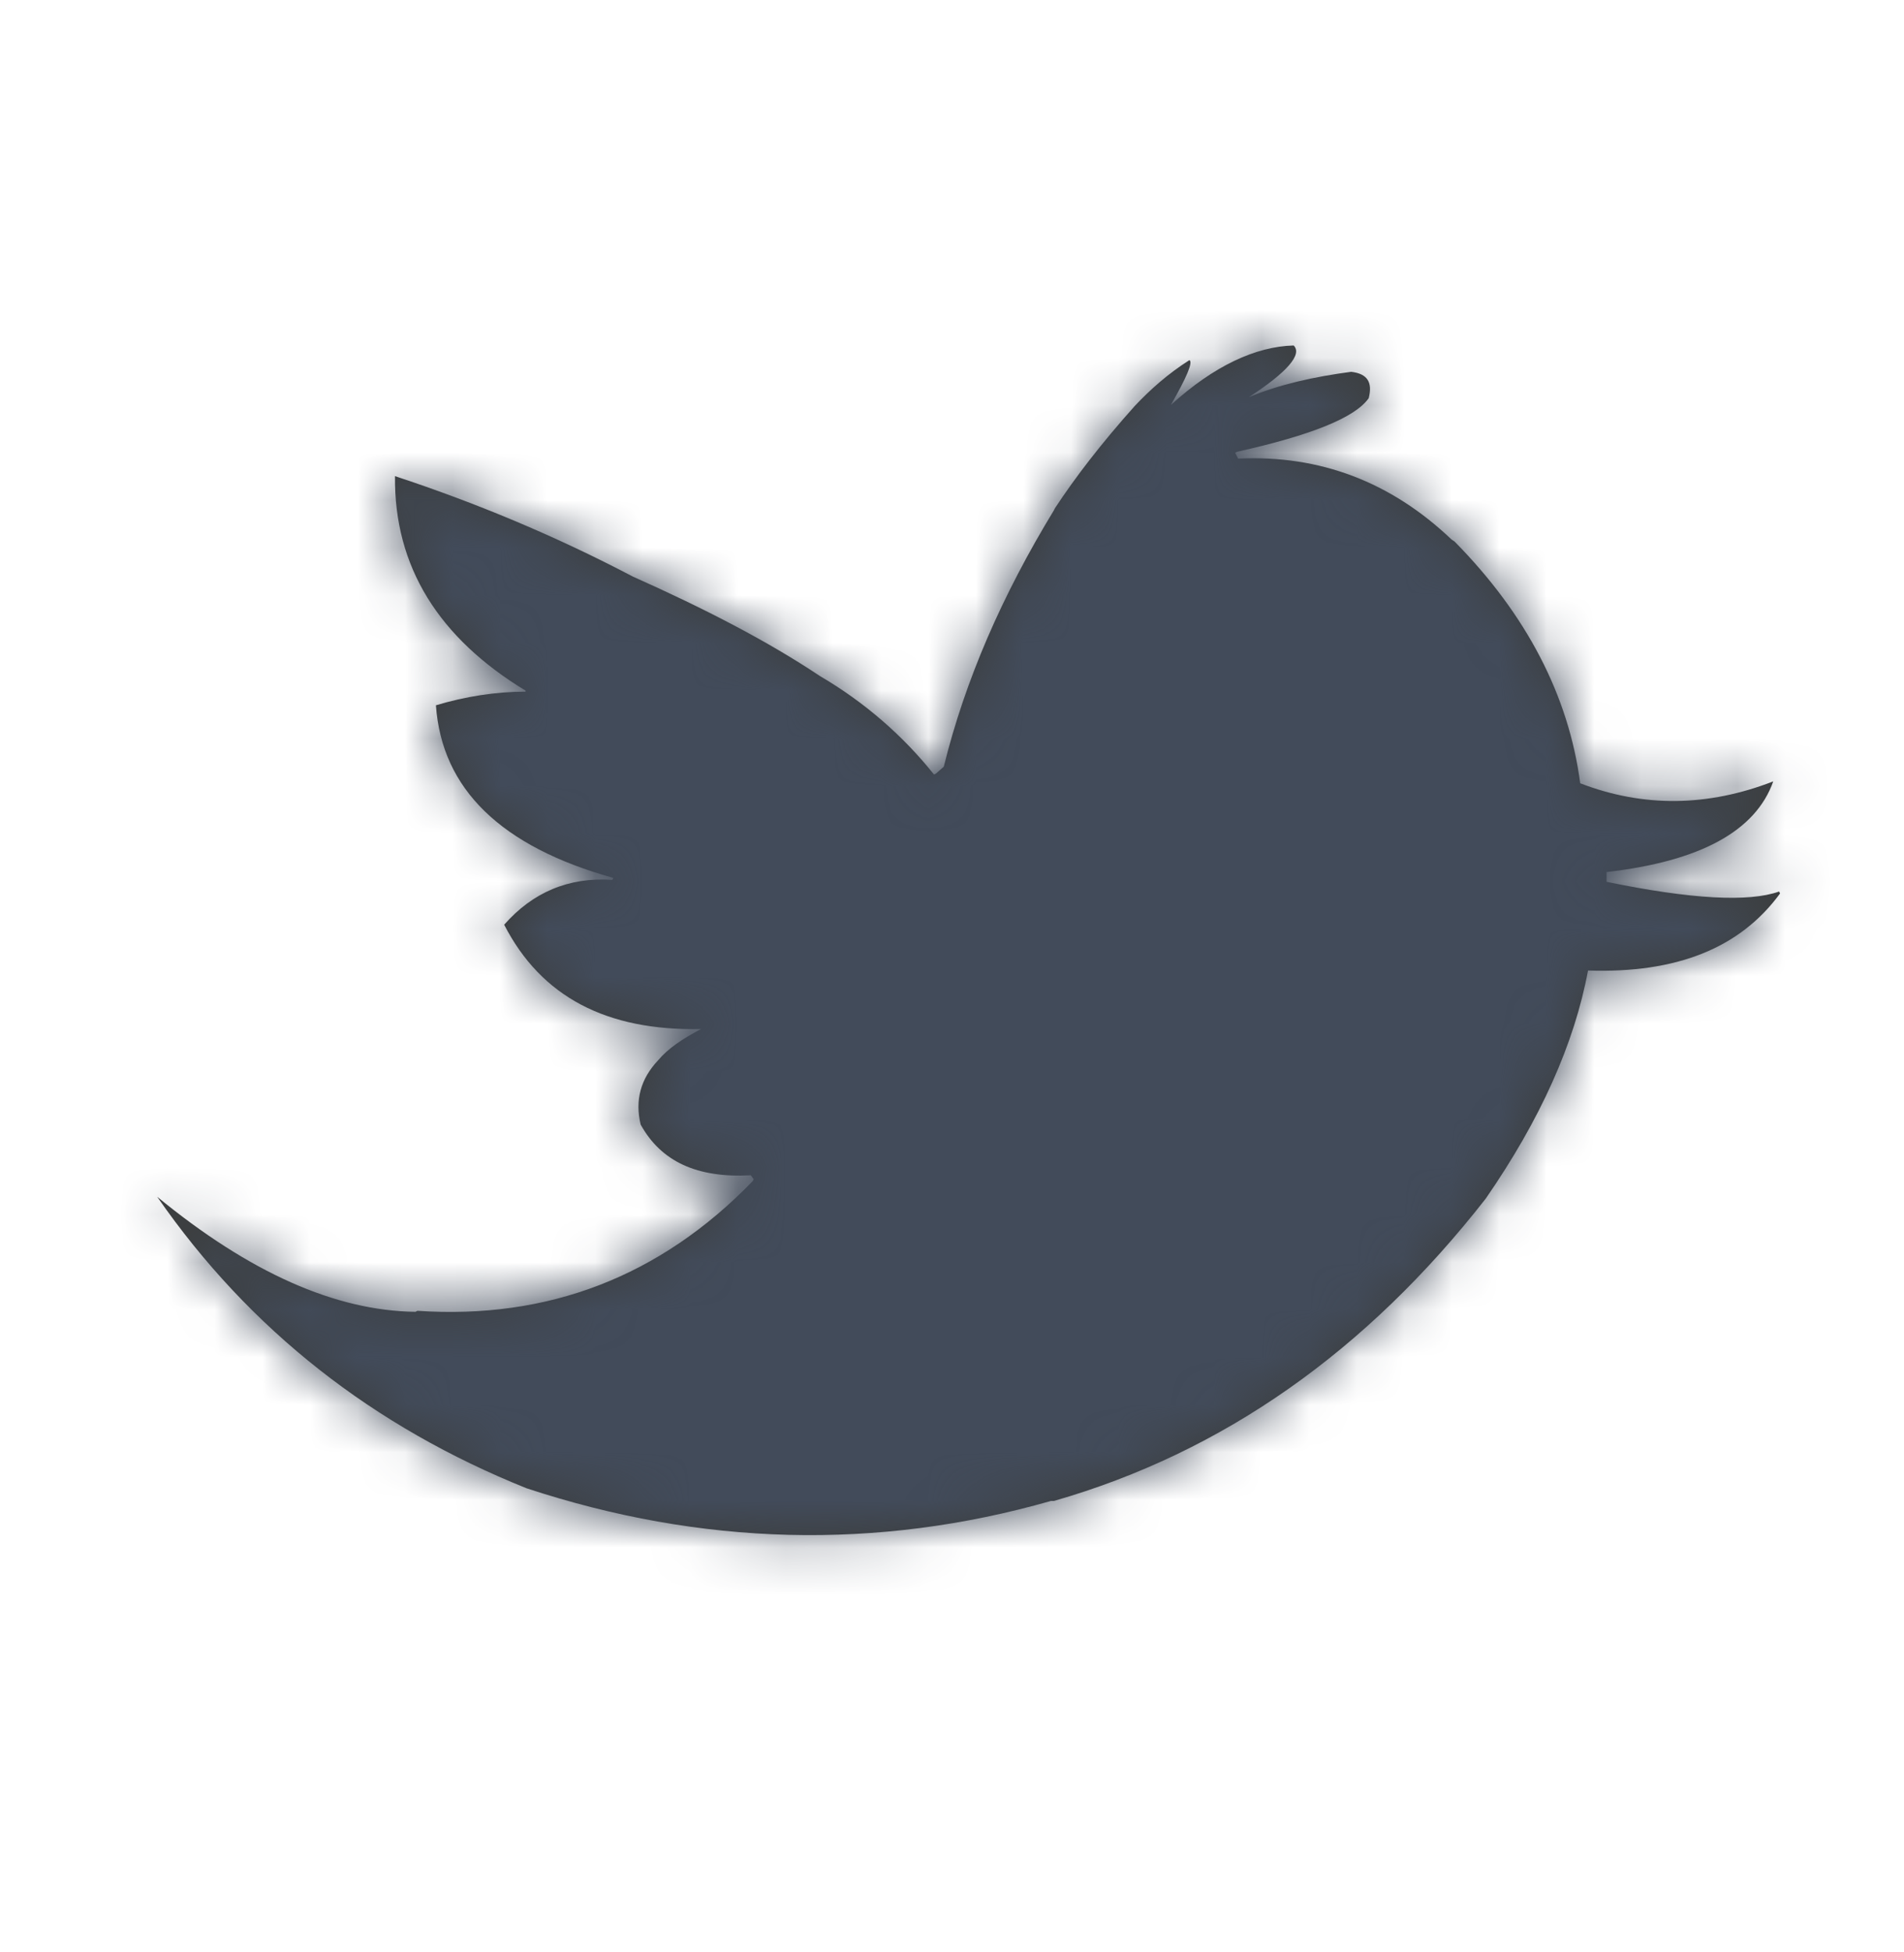 <svg width="40" height="41" viewBox="0 0 40 41" fill="none" xmlns="http://www.w3.org/2000/svg">
<path fill-rule="evenodd" clip-rule="evenodd" d="M30.557 11.371L30.495 11.33C29.226 10.122 27.731 9.549 26.011 9.631L25.949 9.508L25.99 9.487C27.547 9.139 28.468 8.771 28.755 8.361C28.837 8.033 28.734 7.849 28.386 7.808C27.608 7.911 26.871 8.074 26.236 8.341C27.055 7.808 27.362 7.44 27.178 7.255C26.379 7.276 25.499 7.685 24.598 8.504C24.926 7.931 25.069 7.603 24.987 7.563C24.537 7.849 24.168 8.177 23.84 8.525C23.144 9.303 22.591 10.02 22.161 10.675L22.141 10.716C21.055 12.497 20.277 14.279 19.827 16.101L19.663 16.245L19.622 16.265C18.967 15.446 18.168 14.75 17.226 14.197C16.12 13.46 14.81 12.784 13.295 12.108C11.657 11.248 9.977 10.552 8.298 9.999C8.278 11.904 9.22 13.398 11.042 14.504V14.525C10.408 14.525 9.773 14.627 9.158 14.811C9.281 16.572 10.53 17.78 12.885 18.436L12.865 18.477C11.943 18.415 11.186 18.743 10.592 19.419C11.37 20.934 12.742 21.651 14.728 21.61C14.339 21.814 14.032 22.019 13.827 22.265C13.459 22.654 13.336 23.104 13.459 23.616C13.889 24.394 14.646 24.742 15.772 24.681L15.834 24.763L15.813 24.804C13.868 26.811 11.513 27.712 8.769 27.527L8.728 27.548C7.049 27.527 5.247 26.729 3.302 25.132C5.247 27.937 7.848 29.964 11.063 31.254C14.728 32.462 18.414 32.565 22.079 31.52H22.141C25.704 30.497 28.714 28.367 31.212 25.172C32.359 23.514 33.075 21.917 33.362 20.381C35.225 20.442 36.556 19.91 37.396 18.763L37.376 18.722C36.741 18.948 35.533 18.886 33.751 18.518V18.313C35.717 18.088 36.884 17.453 37.253 16.409C35.881 16.941 34.529 16.961 33.198 16.449C32.953 14.607 32.072 12.907 30.557 11.371Z" fill="#3B3D3D"/>
<mask id="mask0_703_2192" style="mask-type:luminance" maskUnits="userSpaceOnUse" x="3" y="7" width="35" height="26">
<path fill-rule="evenodd" clip-rule="evenodd" d="M30.557 11.371L30.495 11.33C29.226 10.122 27.731 9.549 26.011 9.631L25.949 9.508L25.99 9.487C27.547 9.139 28.468 8.771 28.755 8.361C28.837 8.033 28.734 7.849 28.386 7.808C27.608 7.911 26.871 8.074 26.236 8.341C27.055 7.808 27.362 7.44 27.178 7.255C26.379 7.276 25.499 7.685 24.598 8.504C24.926 7.931 25.069 7.603 24.987 7.563C24.537 7.849 24.168 8.177 23.84 8.525C23.144 9.303 22.591 10.02 22.161 10.675L22.141 10.716C21.055 12.497 20.277 14.279 19.827 16.101L19.663 16.245L19.622 16.265C18.967 15.446 18.168 14.75 17.226 14.197C16.12 13.46 14.81 12.784 13.295 12.108C11.657 11.248 9.977 10.552 8.298 9.999C8.278 11.904 9.22 13.398 11.042 14.504V14.525C10.408 14.525 9.773 14.627 9.158 14.811C9.281 16.572 10.53 17.78 12.885 18.436L12.865 18.477C11.943 18.415 11.186 18.743 10.592 19.419C11.37 20.934 12.742 21.651 14.728 21.61C14.339 21.814 14.032 22.019 13.827 22.265C13.459 22.654 13.336 23.104 13.459 23.616C13.889 24.394 14.646 24.742 15.772 24.681L15.834 24.763L15.813 24.804C13.868 26.811 11.513 27.712 8.769 27.527L8.728 27.548C7.049 27.527 5.247 26.729 3.302 25.132C5.247 27.937 7.848 29.964 11.063 31.254C14.728 32.462 18.414 32.565 22.079 31.52H22.141C25.704 30.497 28.714 28.367 31.212 25.172C32.359 23.514 33.075 21.917 33.362 20.381C35.225 20.442 36.556 19.91 37.396 18.763L37.376 18.722C36.741 18.948 35.533 18.886 33.751 18.518V18.313C35.717 18.088 36.884 17.453 37.253 16.409C35.881 16.941 34.529 16.961 33.198 16.449C32.953 14.607 32.072 12.907 30.557 11.371Z" fill="white"/>
</mask>
<g mask="url(#mask0_703_2192)">
<rect y="0.651" width="39.625" height="39.625" fill="#424B5A"/>
</g>
</svg>
